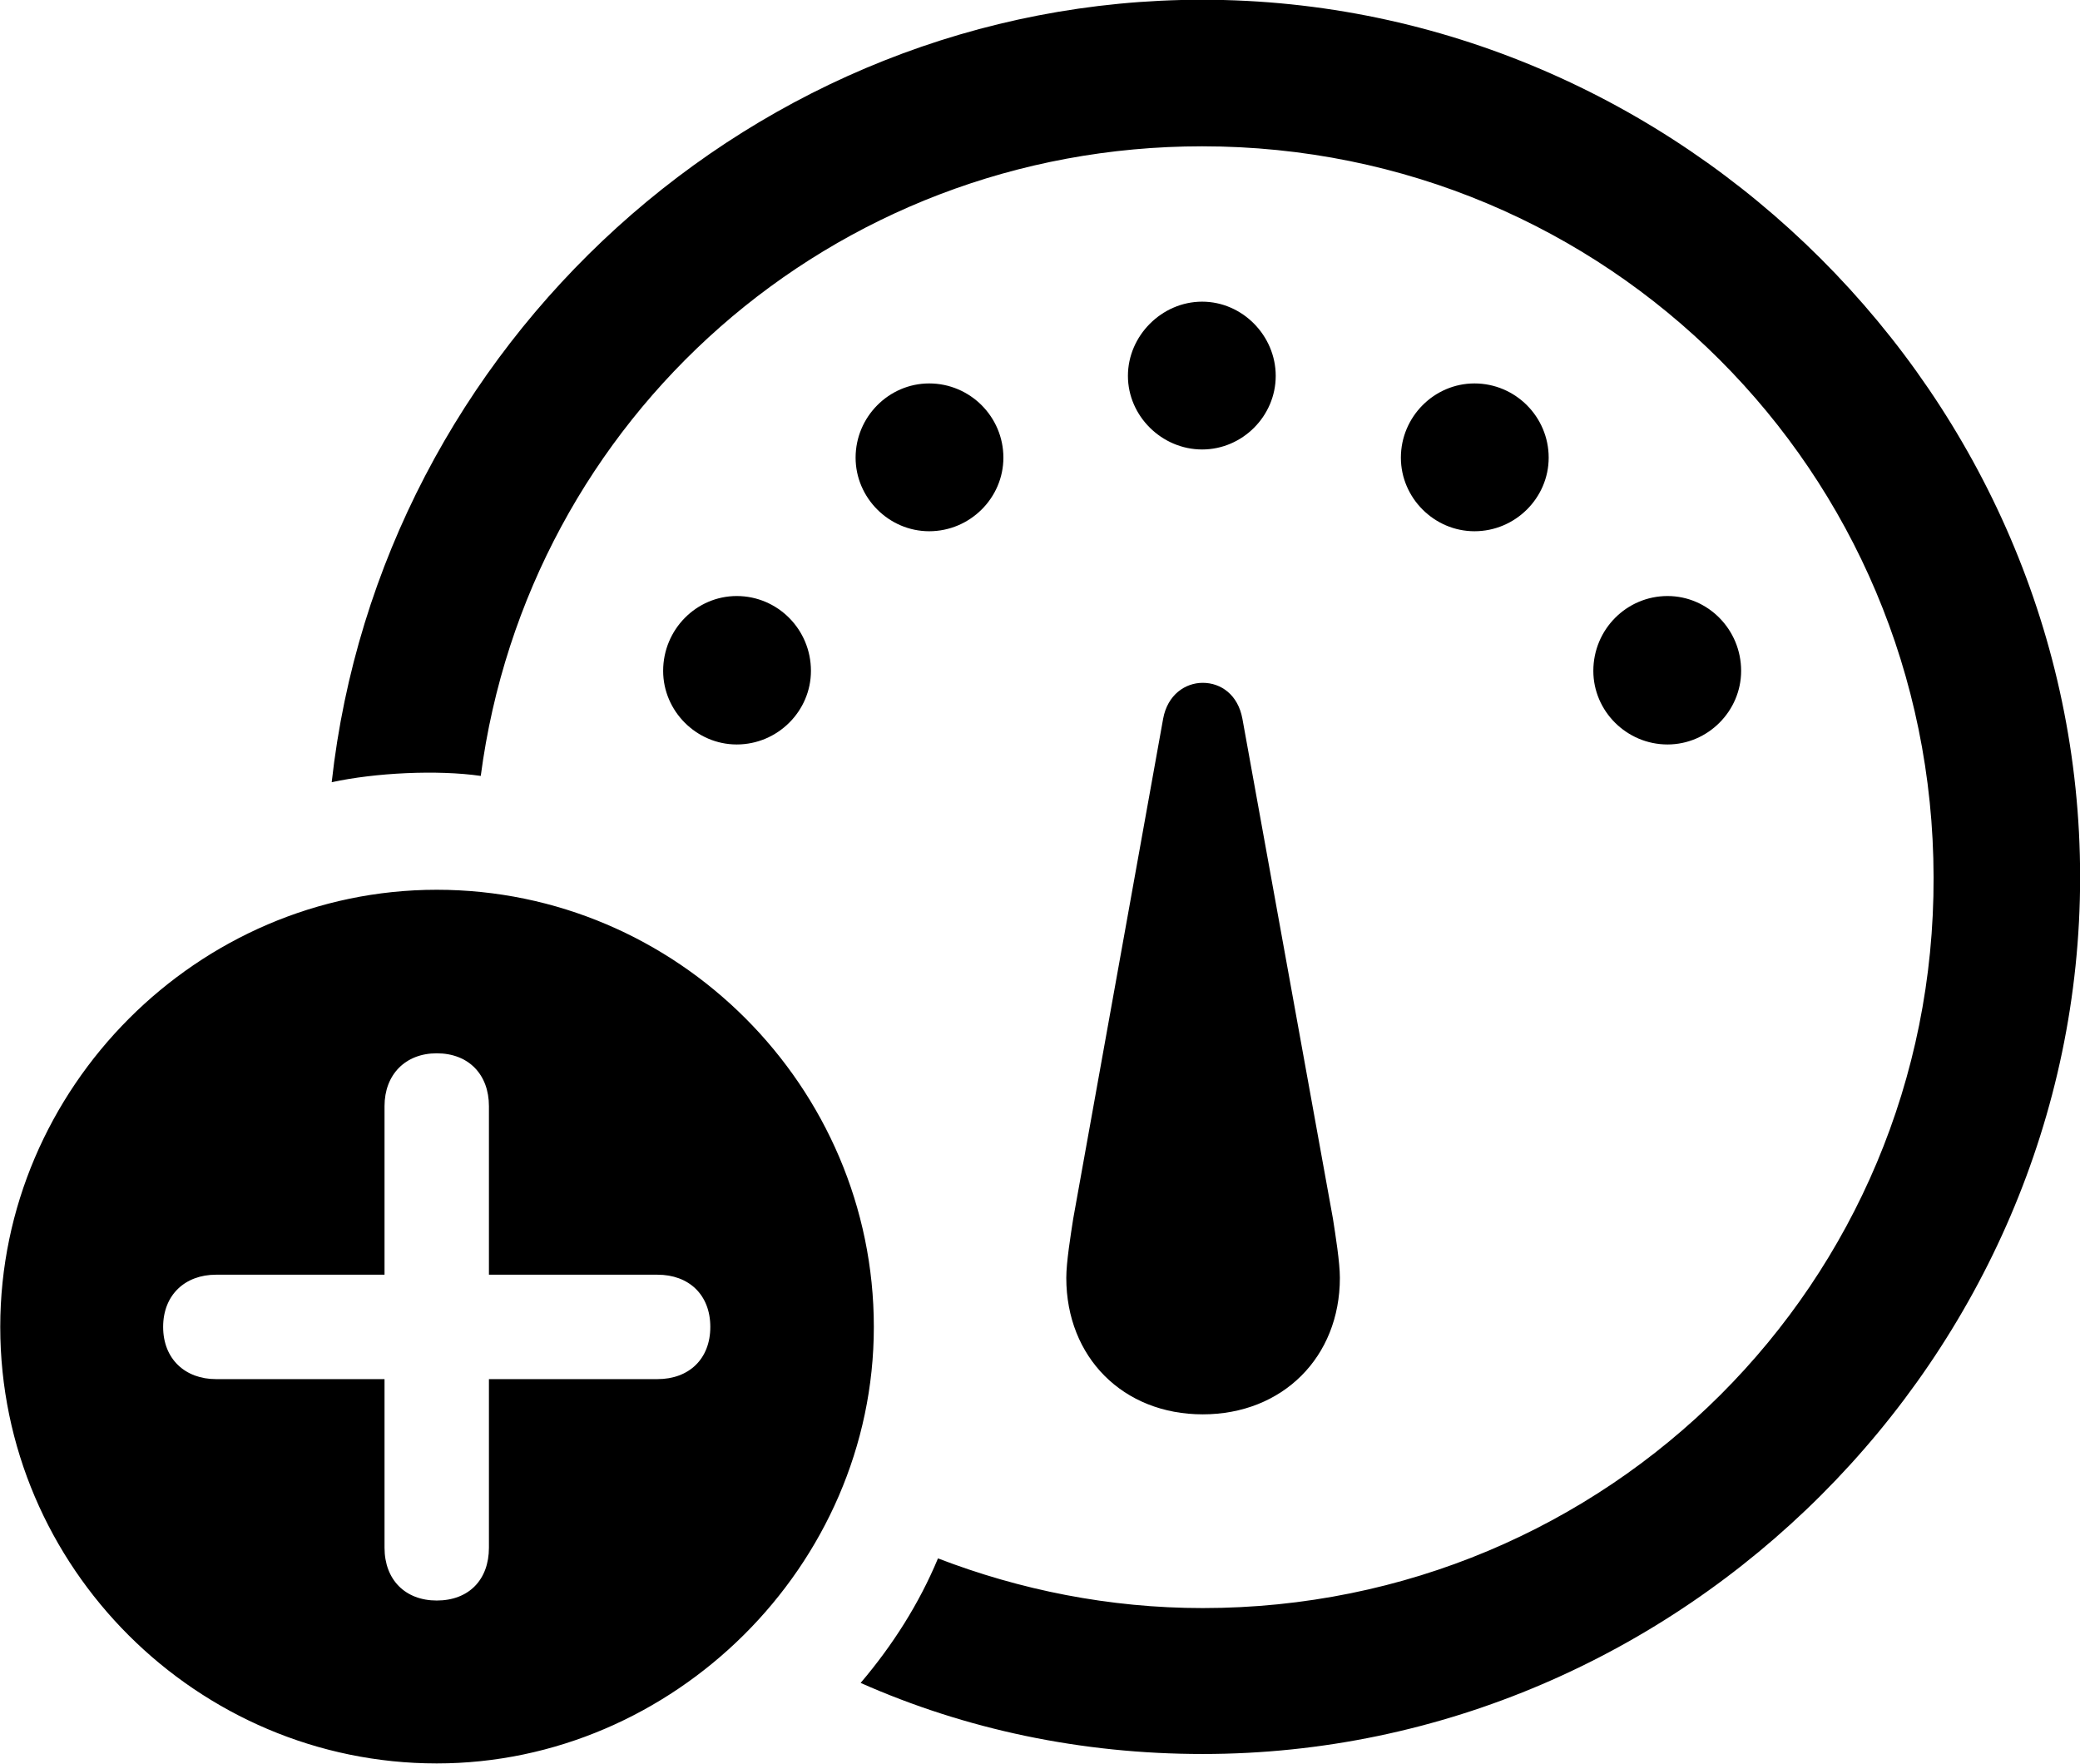 
<svg
    viewBox="0 0 33.072 28.041"
    xmlns="http://www.w3.org/2000/svg"
>
    <path
        fill="inherit"
        d="M19.124 27.886C26.744 27.886 33.074 21.556 33.074 13.946C33.074 6.316 26.724 -0.004 19.114 -0.004C11.994 -0.004 6.044 5.496 5.274 12.436C5.964 12.286 6.954 12.236 7.644 12.336C8.394 6.646 13.224 2.326 19.114 2.326C25.554 2.326 30.734 7.496 30.744 13.946C30.764 20.396 25.564 25.566 19.124 25.566C17.634 25.566 16.214 25.276 14.914 24.776C14.614 25.496 14.194 26.156 13.684 26.756C15.354 27.496 17.194 27.886 19.124 27.886ZM19.114 7.146C19.754 7.146 20.284 6.616 20.284 5.976C20.284 5.336 19.754 4.796 19.114 4.796C18.474 4.796 17.934 5.336 17.934 5.976C17.934 6.616 18.474 7.146 19.114 7.146ZM14.774 8.446C15.424 8.446 15.954 7.916 15.954 7.276C15.954 6.626 15.424 6.096 14.774 6.096C14.134 6.096 13.604 6.626 13.604 7.276C13.604 7.916 14.134 8.446 14.774 8.446ZM23.444 8.446C24.094 8.446 24.624 7.916 24.624 7.276C24.624 6.626 24.094 6.096 23.444 6.096C22.804 6.096 22.274 6.626 22.274 7.276C22.274 7.916 22.804 8.446 23.444 8.446ZM11.714 11.836C12.364 11.836 12.894 11.306 12.894 10.666C12.894 10.006 12.364 9.476 11.714 9.476C11.074 9.476 10.544 10.006 10.544 10.666C10.544 11.306 11.074 11.836 11.714 11.836ZM26.514 11.836C27.154 11.836 27.684 11.306 27.684 10.666C27.684 10.006 27.154 9.476 26.514 9.476C25.864 9.476 25.334 10.006 25.334 10.666C25.334 11.306 25.864 11.836 26.514 11.836ZM19.124 22.486C20.394 22.486 21.304 21.576 21.304 20.316C21.304 20.066 21.234 19.636 21.194 19.376L19.754 11.426C19.684 11.046 19.414 10.856 19.124 10.856C18.844 10.856 18.564 11.046 18.494 11.426L17.064 19.376C17.024 19.636 16.954 20.066 16.954 20.316C16.954 21.576 17.854 22.486 19.124 22.486ZM6.944 28.036C10.704 28.036 13.894 24.896 13.894 21.096C13.894 17.276 10.764 14.146 6.944 14.146C3.144 14.146 0.004 17.296 0.004 21.096C0.004 24.926 3.144 28.036 6.944 28.036ZM6.944 25.446C6.444 25.446 6.114 25.116 6.114 24.606V21.926H3.434C2.944 21.926 2.594 21.606 2.594 21.096C2.594 20.586 2.944 20.266 3.434 20.266H6.114V17.586C6.114 17.086 6.444 16.746 6.944 16.746C7.454 16.746 7.774 17.086 7.774 17.586V20.266H10.454C10.954 20.266 11.294 20.586 11.294 21.096C11.294 21.606 10.954 21.926 10.454 21.926H7.774V24.606C7.774 25.116 7.454 25.446 6.944 25.446Z"
        fillRule="evenodd"
        clipRule="evenodd"
    />
</svg>
        